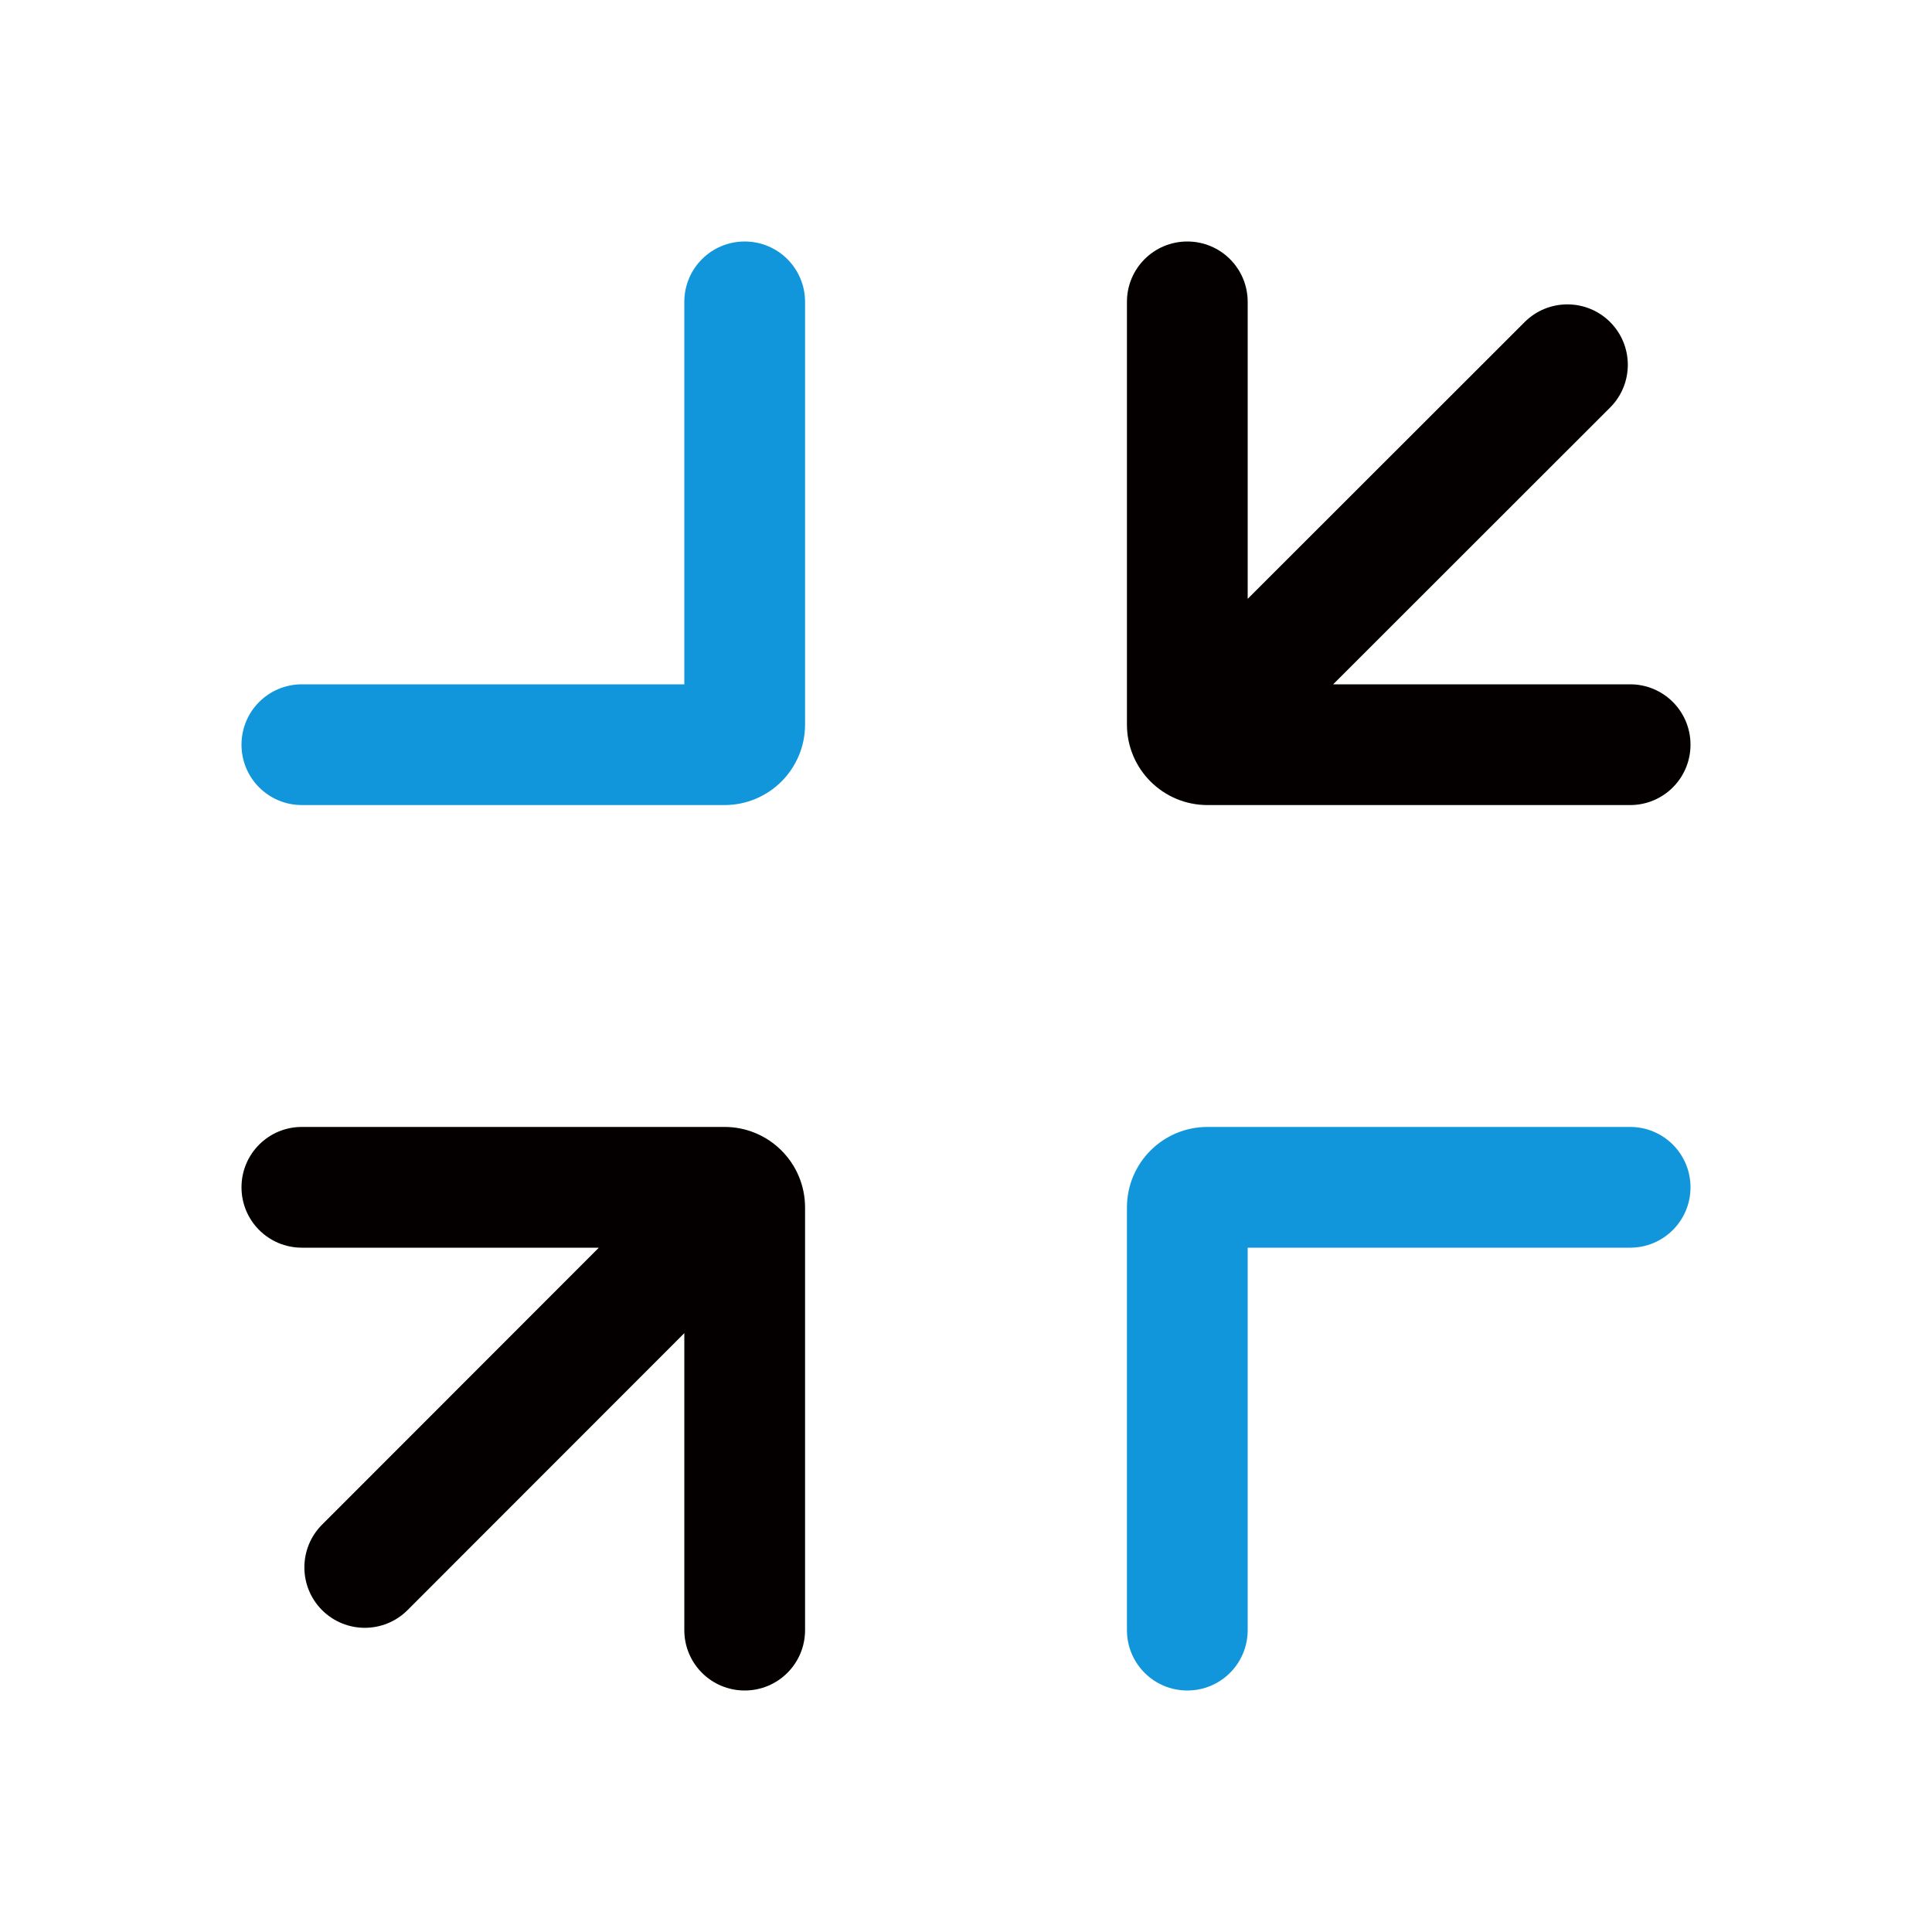 <?xml version="1.0" standalone="no"?><!DOCTYPE svg PUBLIC "-//W3C//DTD SVG 1.1//EN" "http://www.w3.org/Graphics/SVG/1.1/DTD/svg11.dtd"><svg t="1682207886516" class="icon" viewBox="0 0 1024 1024" version="1.1" xmlns="http://www.w3.org/2000/svg" p-id="24699" xmlns:xlink="http://www.w3.org/1999/xlink" width="32" height="32"><path d="M362.7 160v202.7H160c-17.7 0-32 14.3-32 32s14.3 32 32 32h224c23.6 0 42.7-19.1 42.7-42.7V160c0-17.7-14.3-32-32-32s-32 14.3-32 32zM661.3 864V661.3H864c17.7 0 32-14.3 32-32s-14.3-32-32-32H640c-23.6 0-42.7 19.1-42.7 42.7v224c0 17.7 14.3 32 32 32s32-14.3 32-32z" fill="#1296db" p-id="24700" data-spm-anchor-id="a313x.7781069.0.i22" class="selected"></path><path d="M160 661.3h157.4L170.7 808.1c-12.5 12.5-12.5 32.8 0 45.3s32.8 12.5 45.3 0l146.7-146.8V864c0 17.7 14.3 32 32 32s32-14.3 32-32V640c0-23.6-19.1-42.7-42.7-42.7H160c-17.7 0-32 14.3-32 32s14.3 32 32 32zM640 426.7h224c17.7 0 32-14.3 32-32s-14.3-32-32-32H706.6L853.4 216c12.5-12.5 12.5-32.8 0-45.3s-32.8-12.5-45.3 0L661.3 317.4V160c0-17.7-14.3-32-32-32s-32 14.3-32 32v224c0 23.6 19.1 42.7 42.7 42.7z" fill="#040000" p-id="24701"></path></svg>
